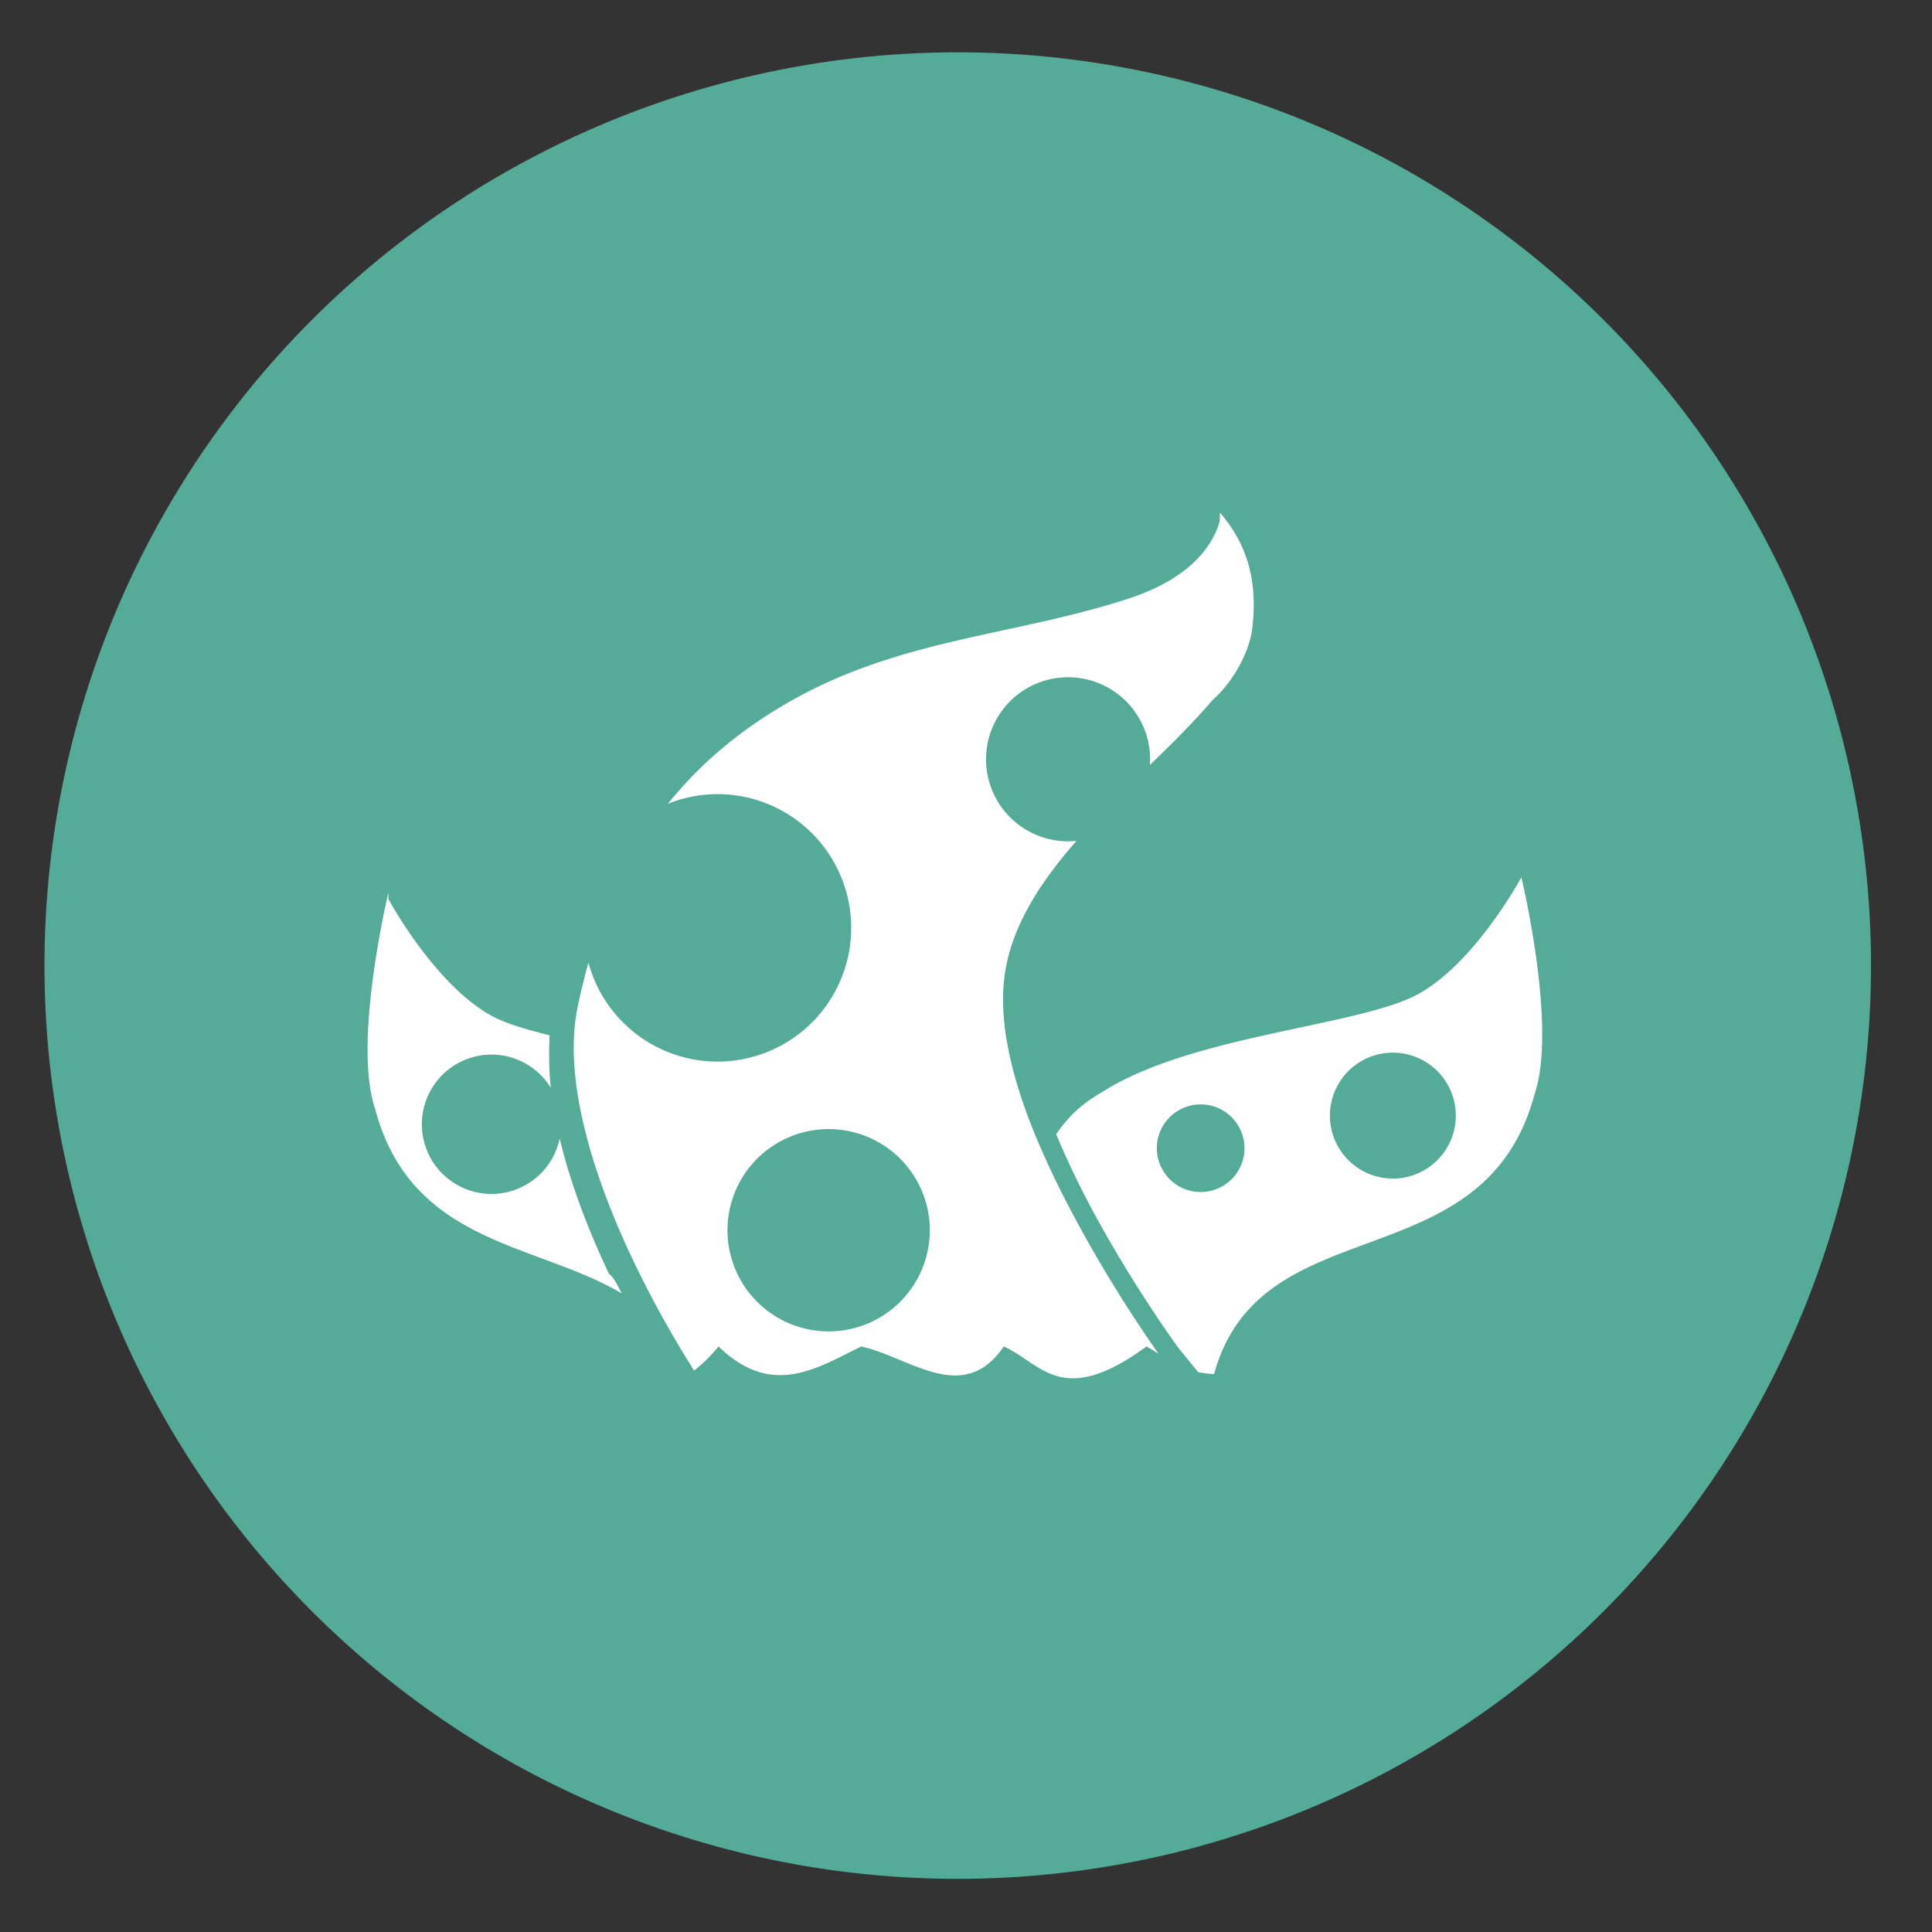 <?xml version="1.0" encoding="UTF-8" standalone="no"?>
<svg
   xmlns:dc="http://purl.org/dc/elements/1.1/"
   xmlns:cc="http://creativecommons.org/ns#"
   xmlns:rdf="http://www.w3.org/1999/02/22-rdf-syntax-ns#"
   xmlns:svg="http://www.w3.org/2000/svg"
   xmlns="http://www.w3.org/2000/svg"
   xmlns:xlink="http://www.w3.org/1999/xlink"
   xmlns:sodipodi="http://sodipodi.sourceforge.net/DTD/sodipodi-0.dtd"
   xmlns:inkscape="http://www.inkscape.org/namespaces/inkscape"
   height="48"
   width="48"
   version="1.1"
   id="svg20"
   sodipodi:docname="gitkraken.svg"
   inkscape:version="0.92.1 r15371">
  <rect width="100%" height="100%" fill="#333333" stroke="none"/>
  <defs
     id="defs24">
    <linearGradient
       xlink:href="#linearGradient-2"
       gradientUnits="userSpaceOnUse"
       id="linearGradient-1"
       y2="116.616"
       x2="48"
       y1="8"
       x1="48">
      <stop
         style="stop-color:#c5ecff;stop-opacity:1"
         id="stop6"
         offset="0%"
         stop-color="#FFB594" />
      <stop
         style="stop-color:#50c6ff;stop-opacity:1"
         id="stop8"
         offset="8.008%"
         stop-color="#FFB8A0" />
      <stop
         style="stop-color:#00a6f6;stop-opacity:1"
         id="stop10"
         offset="100%"
         stop-color="#F94444" />
    </linearGradient>
    <linearGradient
       spreadMethod="pad"
       gradientUnits="userSpaceOnUse"
       id="linearGradient-2"
       y2="118"
       x2="48"
       y1="10"
       x1="48">
      <stop
         style="stop-color:#81d6ff;stop-opacity:1"
         id="stop13"
         offset="0%"
         stop-color="#FFA57D" />
      <stop
         style="stop-color:#50c6ff;stop-opacity:1"
         id="stop15"
         offset="8.008%"
         stop-color="#FF9B7A" />
      <stop
         style="stop-color:#19aeff;stop-opacity:1"
         id="stop17"
         offset="100%"
         stop-color="#FF5959" />
    </linearGradient>
  </defs>
  <sodipodi:namedview
     pagecolor="#ffffff"
     bordercolor="#666666"
     borderopacity="1"
     objecttolerance="10"
     gridtolerance="10"
     guidetolerance="10"
     inkscape:pageopacity="0"
     inkscape:pageshadow="2"
     inkscape:window-width="1920"
     inkscape:window-height="1040"
     id="namedview22"
     showgrid="false"
     inkscape:zoom="4.9166667"
     inkscape:cx="24"
     inkscape:cy="24"
     inkscape:window-x="0"
     inkscape:window-y="0"
     inkscape:window-maximized="1"
     inkscape:current-layer="svg20" />
  <path
     d="m44.322 27.405a19.73 19.73 0 0 1 -19.73 19.73 19.73 19.73 0 0 1 -19.73-19.73 19.73 19.73 0 0 1 19.73-19.73 19.73 19.73 0 0 1 19.73 19.73z"
     fill="#5fad55"
     opacity=".99"
     transform="matrix(1.15 0 0 1.15 -4.486 -7.526)"
     id="path2"
     style="fill:#55ad98;fill-opacity:1" />
  <path
     inkscape:connector-curvature="0"
     id="path866-3"
     d="m 30.312,12.738 c -0.014,0.091 0.009,0.155 -0.021,0.253 -0.201,0.659 -0.819,1.413 -2.255,1.882 -2.797,0.913 -5.596,0.985 -8.317,2.503 -1.219,0.679 -2.268,1.527 -3.126,2.594 a 3.323,3.323 0 0 1 1.232,-0.24 3.323,3.323 0 0 1 3.323,3.323 3.323,3.323 0 0 1 -3.323,3.322 3.323,3.323 0 0 1 -3.205,-2.458 c -0.103,0.367 -0.198,0.747 -0.277,1.145 -0.36,1.811 0.431,4.225 1.345,6.162 0.586,1.242 1.183,2.237 1.556,2.827 0.206,-0.158 0.409,-0.358 0.608,-0.598 1.324,1.281 2.424,0.549 3.544,0 1.207,0.26 2.526,1.482 3.543,0 0.932,0.415 1.434,1.548 3.544,0 0.1,0.049 0.199,0.12 0.298,0.177 -0.342,-0.486 -1.161,-1.686 -1.964,-3.161 -1.045,-1.92 -2.073,-4.248 -1.87,-6.131 0.137,-1.263 0.881,-2.398 1.797,-3.447 a 2.038,2.038 0 0 1 -0.208,0.011 2.038,2.038 0 0 1 -2.038,-2.038 2.038,2.038 0 0 1 2.038,-2.038 2.038,2.038 0 0 1 2.038,2.038 2.038,2.038 0 0 1 -0.005,0.139 c 0.574,-0.548 1.13,-1.11 1.567,-1.622 0.547,-0.48 0.907,-1.236 0.972,-1.738 0.197,-1.515 -0.345,-2.373 -0.797,-2.907 z m 7.485,9.059 c 0,0 -1.142,2.125 -2.569,2.904 -1.427,0.779 -5.473,1.005 -7.707,2.346 -0.409,0.245 -0.844,0.49 -1.281,1.133 0.287,0.685 0.617,1.365 0.96,1.996 1.021,1.876 2.086,3.324 2.089,3.329 l 0.479,0.585 c 0.132,0.025 0.263,0.045 0.396,0.047 1.159,-4.219 6.727,-2.258 7.969,-6.978 0.557,-1.663 -0.335,-5.361 -0.335,-5.361 z M 9.65,22.176 c 0,0 -0.891,3.699 -0.334,5.361 0.892,3.39 4.012,3.337 6.131,4.598 -0.106,-0.209 -0.212,-0.423 -0.317,-0.486 -0.486,-1.03 -0.946,-2.193 -1.225,-3.363 a 1.731,1.731 0 0 1 -1.693,1.377 1.731,1.731 0 0 1 -1.731,-1.731 1.731,1.731 0 0 1 1.731,-1.731 1.731,1.731 0 0 1 1.472,0.825 c -0.047,-0.442 -0.048,-0.88 -0.03,-1.304 -0.579,-0.145 -1.095,-0.295 -1.435,-0.482 -1.427,-0.779 -2.569,-2.904 -2.569,-2.904 z m 24.955,3.977 a 1.564,1.564 0 0 1 1.564,1.564 1.564,1.564 0 0 1 -1.564,1.564 1.564,1.564 0 0 1 -1.564,-1.564 1.564,1.564 0 0 1 1.564,-1.564 z m -4.775,1.285 a 1.089,1.089 0 0 1 1.089,1.088 1.089,1.089 0 0 1 -1.089,1.089 1.089,1.089 0 0 1 -1.089,-1.089 1.089,1.089 0 0 1 1.089,-1.088 z m -9.243,0.614 a 2.513,2.513 0 0 1 2.514,2.513 2.513,2.513 0 0 1 -2.514,2.513 2.513,2.513 0 0 1 -2.513,-2.513 2.513,2.513 0 0 1 2.513,-2.513 z"
     style="fill:#ffffff;fill-opacity:1;stroke:none;stroke-width:0.412px;stroke-linecap:butt;stroke-linejoin:miter;stroke-opacity:1" />
</svg>
